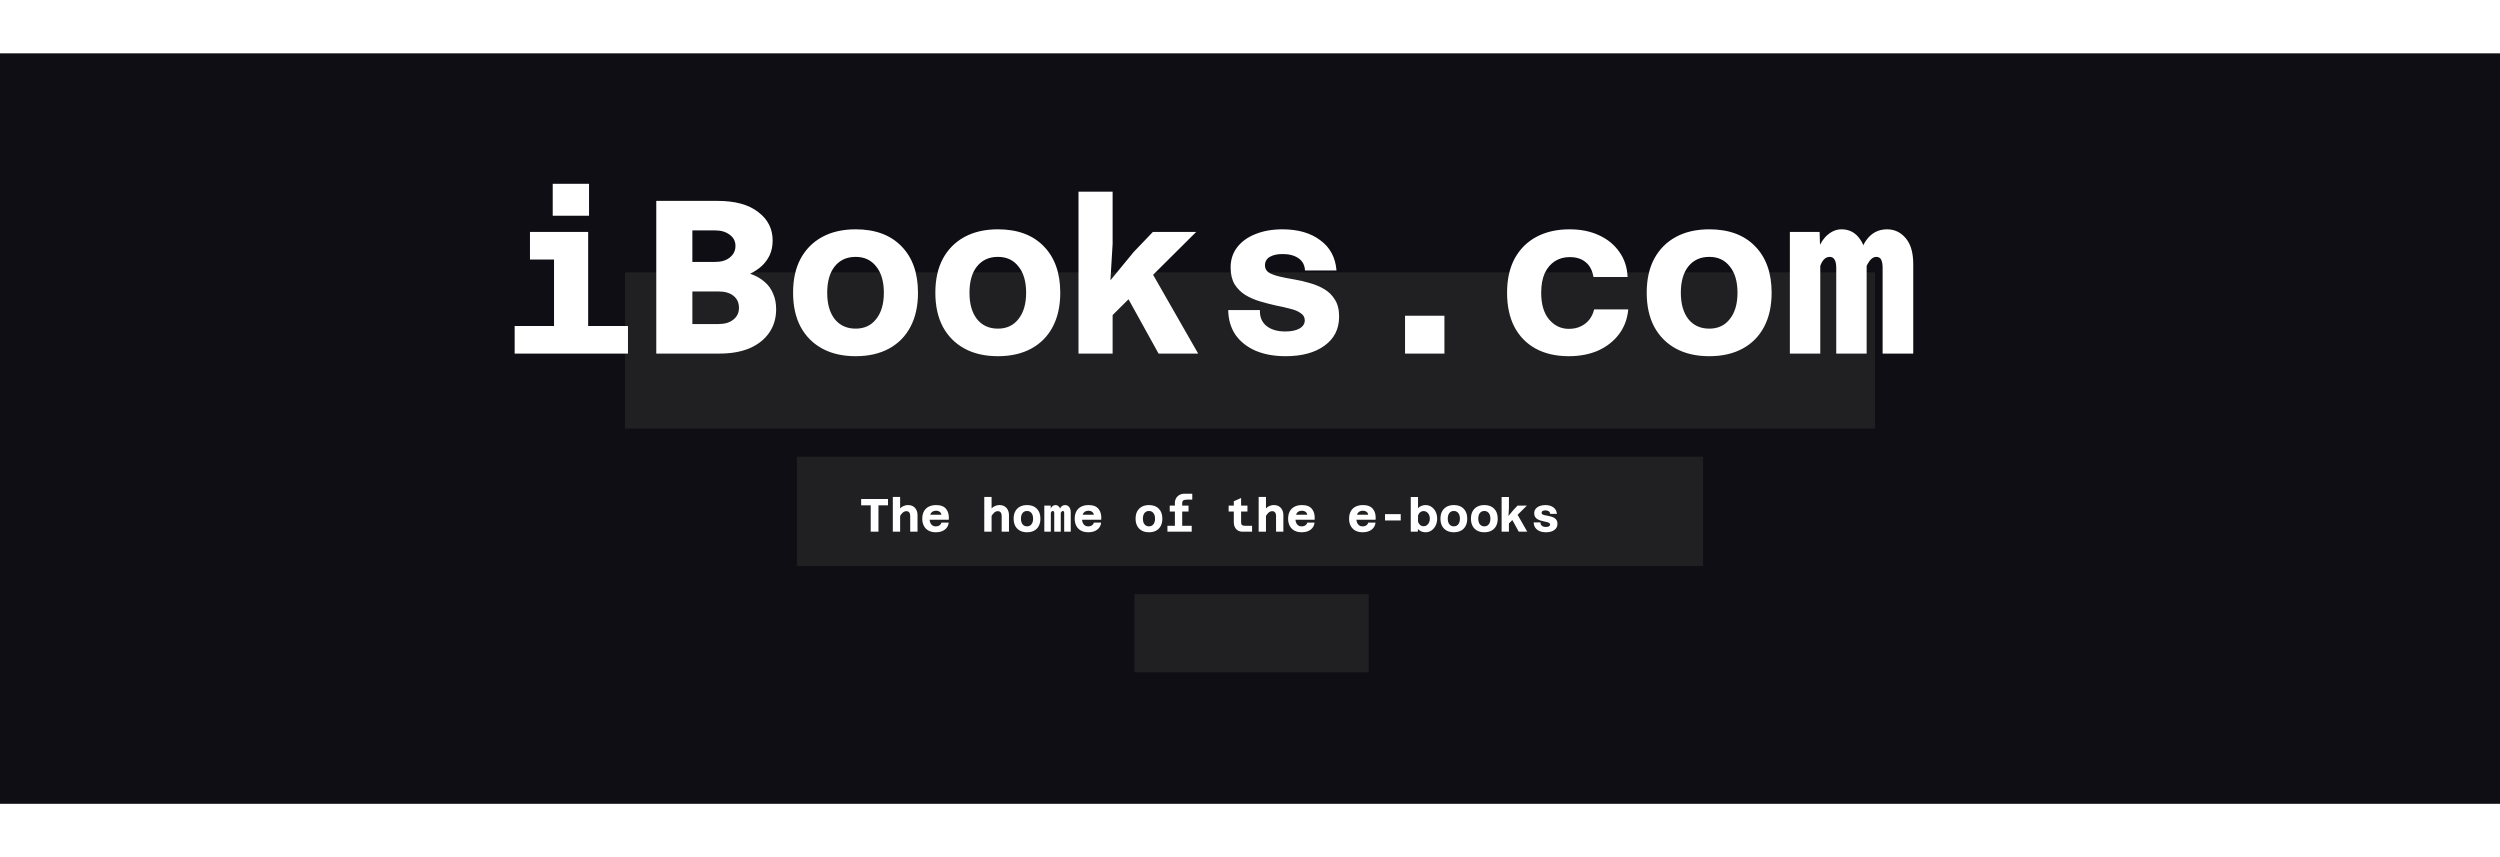 <svg width="350" height="120" viewBox="0 0 800 240" fill="none" xmlns="http://www.w3.org/2000/svg">
<rect width="800" height="240" fill="#1E1E1E"/>
<rect width="800" height="240" fill="#0E0E14"/>
<rect x="200" y="70" width="400" height="50" fill="#202022"/>
<rect x="255" y="129" width="290" height="35" fill="#202022"/>
<rect x="363" y="173" width="75" height="25" fill="#202022"/>
<path d="M177.29 96V57.08H188.21V96H177.29ZM164.69 96V87.18H200.95V96H164.69ZM169.59 65.9V57.08H182.75V65.9H169.59ZM176.87 51.9V41.68H188.49V51.9H176.87ZM240.037 70.45C241.904 71.103 243.444 71.967 244.657 73.04C245.871 74.067 246.781 75.327 247.387 76.82C248.041 78.267 248.367 79.923 248.367 81.79C248.367 84.683 247.621 87.203 246.127 89.35C244.634 91.497 242.534 93.153 239.827 94.32C237.121 95.44 233.947 96 230.307 96H210.007V47.14H229.607C235.254 47.14 239.594 48.33 242.627 50.71C245.707 53.043 247.247 56.077 247.247 59.81C247.247 61.537 246.944 63.077 246.337 64.43C245.731 65.737 244.891 66.903 243.817 67.93C242.744 68.91 241.484 69.75 240.037 70.45ZM228.907 56.59H221.557V66.67H228.907C230.821 66.67 232.361 66.203 233.527 65.27C234.741 64.29 235.347 63.053 235.347 61.56C235.347 60.067 234.741 58.877 233.527 57.99C232.314 57.057 230.774 56.59 228.907 56.59ZM221.557 86.55H229.957C231.917 86.55 233.481 86.083 234.647 85.15C235.861 84.217 236.467 82.957 236.467 81.37C236.467 79.737 235.884 78.453 234.717 77.52C233.551 76.587 231.941 76.12 229.887 76.12H221.557V86.55ZM273.805 96.84C269.651 96.84 266.081 96.023 263.095 94.39C260.108 92.757 257.798 90.423 256.165 87.39C254.578 84.357 253.785 80.74 253.785 76.54C253.785 72.293 254.578 68.677 256.165 65.69C257.798 62.657 260.108 60.323 263.095 58.69C266.081 57.057 269.651 56.24 273.805 56.24C280.058 56.24 284.935 58.037 288.435 61.63C291.981 65.223 293.755 70.193 293.755 76.54C293.755 80.74 292.961 84.357 291.375 87.39C289.788 90.423 287.501 92.757 284.515 94.39C281.528 96.023 277.958 96.84 273.805 96.84ZM273.805 88.02C276.605 88.02 278.798 86.993 280.385 84.94C282.018 82.887 282.835 80.087 282.835 76.54C282.835 72.947 282.018 70.147 280.385 68.14C278.798 66.087 276.605 65.06 273.805 65.06C270.958 65.06 268.718 66.087 267.085 68.14C265.498 70.147 264.705 72.947 264.705 76.54C264.705 80.087 265.498 82.887 267.085 84.94C268.718 86.993 270.958 88.02 273.805 88.02ZM319.332 96.84C315.179 96.84 311.609 96.023 308.622 94.39C305.635 92.757 303.325 90.423 301.692 87.39C300.105 84.357 299.312 80.74 299.312 76.54C299.312 72.293 300.105 68.677 301.692 65.69C303.325 62.657 305.635 60.323 308.622 58.69C311.609 57.057 315.179 56.24 319.332 56.24C325.585 56.24 330.462 58.037 333.962 61.63C337.509 65.223 339.282 70.193 339.282 76.54C339.282 80.74 338.489 84.357 336.902 87.39C335.315 90.423 333.029 92.757 330.042 94.39C327.055 96.023 323.485 96.84 319.332 96.84ZM319.332 88.02C322.132 88.02 324.325 86.993 325.912 84.94C327.545 82.887 328.362 80.087 328.362 76.54C328.362 72.947 327.545 70.147 325.912 68.14C324.325 66.087 322.132 65.06 319.332 65.06C316.485 65.06 314.245 66.087 312.612 68.14C311.025 70.147 310.232 72.947 310.232 76.54C310.232 80.087 311.025 82.887 312.612 84.94C314.245 86.993 316.485 88.02 319.332 88.02ZM345.119 96V44.2H356.039V60.86L355.339 72.55L362.759 63.52L368.919 57.08H382.779L356.039 83.68V96H345.119ZM370.739 96L358.349 73.6L368.359 69.68L383.409 96H370.739ZM411.367 96.84C407.727 96.84 404.53 96.257 401.777 95.09C399.023 93.877 396.877 92.173 395.337 89.98C393.843 87.74 393.073 85.103 393.027 82.07H403.177C403.083 84.217 403.76 85.897 405.207 87.11C406.7 88.323 408.73 88.93 411.297 88.93C413.163 88.93 414.657 88.627 415.777 88.02C416.943 87.367 417.527 86.48 417.527 85.36C417.527 84.38 417.083 83.61 416.197 83.05C415.357 82.443 414.237 81.977 412.837 81.65C411.437 81.277 409.897 80.927 408.217 80.6C406.537 80.227 404.833 79.783 403.107 79.27C401.427 78.757 399.887 78.08 398.487 77.24C397.087 76.353 395.943 75.21 395.057 73.81C394.217 72.363 393.797 70.567 393.797 68.42C393.797 65.947 394.497 63.8 395.897 61.98C397.297 60.16 399.233 58.76 401.707 57.78C404.227 56.753 407.12 56.24 410.387 56.24C415.38 56.24 419.417 57.407 422.497 59.74C425.623 62.027 427.35 65.247 427.677 69.4H417.597C417.503 67.673 416.803 66.367 415.497 65.48C414.19 64.593 412.51 64.15 410.457 64.15C408.73 64.15 407.353 64.453 406.327 65.06C405.3 65.667 404.787 66.577 404.787 67.79C404.787 68.77 405.207 69.54 406.047 70.1C406.933 70.613 408.077 71.033 409.477 71.36C410.877 71.687 412.417 71.99 414.097 72.27C415.823 72.55 417.527 72.947 419.207 73.46C420.887 73.927 422.427 74.58 423.827 75.42C425.227 76.26 426.347 77.38 427.187 78.78C428.073 80.18 428.517 81.977 428.517 84.17C428.517 88.137 426.953 91.24 423.827 93.48C420.747 95.72 416.593 96.84 411.367 96.84ZM449.614 96V83.89H462.214V96H449.614ZM502.001 96.84C497.895 96.84 494.348 96.023 491.361 94.39C488.421 92.757 486.158 90.423 484.571 87.39C483.031 84.357 482.261 80.74 482.261 76.54C482.261 72.247 483.078 68.583 484.711 65.55C486.391 62.517 488.725 60.207 491.711 58.62C494.698 57.033 498.221 56.24 502.281 56.24C505.828 56.24 508.955 56.87 511.661 58.13C514.415 59.39 516.585 61.163 518.171 63.45C519.805 65.69 520.691 68.373 520.831 71.5H509.911C509.538 69.353 508.698 67.767 507.391 66.74C506.131 65.667 504.428 65.13 502.281 65.13C500.508 65.13 498.921 65.573 497.521 66.46C496.168 67.347 495.095 68.63 494.301 70.31C493.555 71.99 493.181 74.067 493.181 76.54C493.181 80.227 494.021 83.073 495.701 85.08C497.428 87.087 499.528 88.09 502.001 88.09C503.448 88.09 504.708 87.833 505.781 87.32C506.901 86.807 507.835 86.083 508.581 85.15C509.328 84.17 509.841 83.073 510.121 81.86H521.041C520.761 84.893 519.781 87.53 518.101 89.77C516.421 92.01 514.205 93.76 511.451 95.02C508.698 96.233 505.548 96.84 502.001 96.84ZM546.969 96.84C542.815 96.84 539.245 96.023 536.259 94.39C533.272 92.757 530.962 90.423 529.329 87.39C527.742 84.357 526.949 80.74 526.949 76.54C526.949 72.293 527.742 68.677 529.329 65.69C530.962 62.657 533.272 60.323 536.259 58.69C539.245 57.057 542.815 56.24 546.969 56.24C553.222 56.24 558.099 58.037 561.599 61.63C565.145 65.223 566.919 70.193 566.919 76.54C566.919 80.74 566.125 84.357 564.539 87.39C562.952 90.423 560.665 92.757 557.679 94.39C554.692 96.023 551.122 96.84 546.969 96.84ZM546.969 88.02C549.769 88.02 551.962 86.993 553.549 84.94C555.182 82.887 555.999 80.087 555.999 76.54C555.999 72.947 555.182 70.147 553.549 68.14C551.962 66.087 549.769 65.06 546.969 65.06C544.122 65.06 541.882 66.087 540.249 68.14C538.662 70.147 537.869 72.947 537.869 76.54C537.869 80.087 538.662 82.887 540.249 84.94C541.882 86.993 544.122 88.02 546.969 88.02ZM602.436 96V68.56C602.436 67.487 602.296 66.647 602.016 66.04C601.736 65.387 601.199 65.06 600.406 65.06C599.379 65.06 598.446 65.83 597.606 67.37C596.813 68.863 596.159 71.5 595.646 75.28L594.946 70.03C594.666 65.783 595.366 62.423 597.046 59.95C598.726 57.477 600.989 56.24 603.836 56.24C606.263 56.24 608.269 57.197 609.856 59.11C611.443 60.977 612.236 63.73 612.236 67.37V96H602.436ZM572.756 96V57.08H582.276L582.486 64.29V96H572.756ZM587.596 96V68.56C587.596 67.347 587.409 66.46 587.036 65.9C586.709 65.34 586.196 65.06 585.496 65.06C584.283 65.06 583.326 65.9 582.626 67.58C581.926 69.26 581.319 71.827 580.806 75.28L580.876 69.61C580.689 66.903 580.993 64.547 581.786 62.54C582.579 60.533 583.629 58.993 584.936 57.92C586.289 56.8 587.736 56.24 589.276 56.24C591.749 56.24 593.709 57.267 595.156 59.32C596.603 61.327 597.326 63.963 597.326 67.23V96H587.596Z" fill="white"/>
<path d="M278.63 153V144.555H275.57V142.53H284.165V144.555H281.105V153H278.63ZM291.266 153V147.87C291.266 147.43 291.156 147.08 290.936 146.82C290.716 146.56 290.426 146.43 290.066 146.43C289.656 146.43 289.276 146.57 288.926 146.85C288.586 147.12 288.226 147.59 287.846 148.26L287.516 146.295C287.896 145.635 288.356 145.17 288.896 144.9C289.436 144.62 289.986 144.48 290.546 144.48C291.186 144.48 291.731 144.615 292.181 144.885C292.641 145.155 292.991 145.535 293.231 146.025C293.481 146.505 293.606 147.07 293.606 147.72V153H291.266ZM285.701 153V141.885H288.041V153H285.701ZM299.462 153.18C298.562 153.18 297.787 153.005 297.137 152.655C296.497 152.305 296.002 151.805 295.652 151.155C295.302 150.505 295.127 149.73 295.127 148.83C295.127 147.92 295.302 147.14 295.652 146.49C296.002 145.84 296.507 145.345 297.167 145.005C297.837 144.655 298.642 144.48 299.582 144.48C301.052 144.48 302.117 144.9 302.777 145.74C303.447 146.57 303.727 147.715 303.617 149.175H296.987L297.002 147.57H301.232C301.202 147.19 301.032 146.885 300.722 146.655C300.412 146.415 300.027 146.295 299.567 146.295C298.847 146.295 298.317 146.52 297.977 146.97C297.637 147.42 297.467 148.075 297.467 148.935C297.467 149.365 297.542 149.76 297.692 150.12C297.842 150.48 298.062 150.77 298.352 150.99C298.652 151.2 299.022 151.305 299.462 151.305C299.932 151.305 300.327 151.19 300.647 150.96C300.977 150.73 301.177 150.44 301.247 150.09H303.587C303.487 151.04 303.067 151.795 302.327 152.355C301.597 152.905 300.642 153.18 299.462 153.18ZM320.533 153V147.87C320.533 147.43 320.423 147.08 320.203 146.82C319.983 146.56 319.693 146.43 319.333 146.43C318.923 146.43 318.543 146.57 318.193 146.85C317.853 147.12 317.493 147.59 317.113 148.26L316.783 146.295C317.163 145.635 317.623 145.17 318.163 144.9C318.703 144.62 319.253 144.48 319.813 144.48C320.453 144.48 320.998 144.615 321.448 144.885C321.908 145.155 322.258 145.535 322.498 146.025C322.748 146.505 322.873 147.07 322.873 147.72V153H320.533ZM314.968 153V141.885H317.308V153H314.968ZM328.654 153.18C327.764 153.18 326.999 153.005 326.359 152.655C325.719 152.305 325.224 151.805 324.874 151.155C324.534 150.505 324.364 149.73 324.364 148.83C324.364 147.92 324.534 147.145 324.874 146.505C325.224 145.855 325.719 145.355 326.359 145.005C326.999 144.655 327.764 144.48 328.654 144.48C329.994 144.48 331.039 144.865 331.789 145.635C332.549 146.405 332.929 147.47 332.929 148.83C332.929 149.73 332.759 150.505 332.419 151.155C332.079 151.805 331.589 152.305 330.949 152.655C330.309 153.005 329.544 153.18 328.654 153.18ZM328.654 151.29C329.254 151.29 329.724 151.07 330.064 150.63C330.414 150.19 330.589 149.59 330.589 148.83C330.589 148.06 330.414 147.46 330.064 147.03C329.724 146.59 329.254 146.37 328.654 146.37C328.044 146.37 327.564 146.59 327.214 147.03C326.874 147.46 326.704 148.06 326.704 148.83C326.704 149.59 326.874 150.19 327.214 150.63C327.564 151.07 328.044 151.29 328.654 151.29ZM340.54 153V147.12C340.54 146.89 340.51 146.71 340.45 146.58C340.39 146.44 340.275 146.37 340.105 146.37C339.885 146.37 339.685 146.535 339.505 146.865C339.335 147.185 339.195 147.75 339.085 148.56L338.935 147.435C338.875 146.525 339.025 145.805 339.385 145.275C339.745 144.745 340.23 144.48 340.84 144.48C341.36 144.48 341.79 144.685 342.13 145.095C342.47 145.495 342.64 146.085 342.64 146.865V153H340.54ZM334.18 153V144.66H336.22L336.265 146.205V153H334.18ZM337.36 153V147.12C337.36 146.86 337.32 146.67 337.24 146.55C337.17 146.43 337.06 146.37 336.91 146.37C336.65 146.37 336.445 146.55 336.295 146.91C336.145 147.27 336.015 147.82 335.905 148.56L335.92 147.345C335.88 146.765 335.945 146.26 336.115 145.83C336.285 145.4 336.51 145.07 336.79 144.84C337.08 144.6 337.39 144.48 337.72 144.48C338.25 144.48 338.67 144.7 338.98 145.14C339.29 145.57 339.445 146.135 339.445 146.835V153H337.36ZM348.241 153.18C347.341 153.18 346.566 153.005 345.916 152.655C345.276 152.305 344.781 151.805 344.431 151.155C344.081 150.505 343.906 149.73 343.906 148.83C343.906 147.92 344.081 147.14 344.431 146.49C344.781 145.84 345.286 145.345 345.946 145.005C346.616 144.655 347.421 144.48 348.361 144.48C349.831 144.48 350.896 144.9 351.556 145.74C352.226 146.57 352.506 147.715 352.396 149.175H345.766L345.781 147.57H350.011C349.981 147.19 349.811 146.885 349.501 146.655C349.191 146.415 348.806 146.295 348.346 146.295C347.626 146.295 347.096 146.52 346.756 146.97C346.416 147.42 346.246 148.075 346.246 148.935C346.246 149.365 346.321 149.76 346.471 150.12C346.621 150.48 346.841 150.77 347.131 150.99C347.431 151.2 347.801 151.305 348.241 151.305C348.711 151.305 349.106 151.19 349.426 150.96C349.756 150.73 349.956 150.44 350.026 150.09H352.366C352.266 151.04 351.846 151.795 351.106 152.355C350.376 152.905 349.421 153.18 348.241 153.18ZM367.678 153.18C366.788 153.18 366.023 153.005 365.383 152.655C364.743 152.305 364.248 151.805 363.898 151.155C363.558 150.505 363.388 149.73 363.388 148.83C363.388 147.92 363.558 147.145 363.898 146.505C364.248 145.855 364.743 145.355 365.383 145.005C366.023 144.655 366.788 144.48 367.678 144.48C369.018 144.48 370.063 144.865 370.813 145.635C371.573 146.405 371.953 147.47 371.953 148.83C371.953 149.73 371.783 150.505 371.443 151.155C371.103 151.805 370.613 152.305 369.973 152.655C369.333 153.005 368.568 153.18 367.678 153.18ZM367.678 151.29C368.278 151.29 368.748 151.07 369.088 150.63C369.438 150.19 369.613 149.59 369.613 148.83C369.613 148.06 369.438 147.46 369.088 147.03C368.748 146.59 368.278 146.37 367.678 146.37C367.068 146.37 366.588 146.59 366.238 147.03C365.898 147.46 365.728 148.06 365.728 148.83C365.728 149.59 365.898 150.19 366.238 150.63C366.588 151.07 367.068 151.29 367.678 151.29ZM375.964 153V143.835C375.964 143.245 376.094 142.73 376.354 142.29C376.614 141.84 376.969 141.49 377.419 141.24C377.869 140.98 378.374 140.85 378.934 140.85H381.529V142.74H379.864C379.584 142.74 379.324 142.765 379.084 142.815C378.844 142.865 378.654 142.97 378.514 143.13C378.374 143.28 378.304 143.515 378.304 143.835V153H375.964ZM374.314 146.55V144.66H380.329V146.55H374.314ZM373.579 153V151.11H381.349V153H373.579ZM397.62 153C397.06 153 396.565 152.875 396.135 152.625C395.715 152.365 395.39 152.01 395.16 151.56C394.93 151.1 394.815 150.58 394.815 150V143.265L397.155 142.215V150C397.155 150.26 397.19 150.475 397.26 150.645C397.34 150.805 397.48 150.925 397.68 151.005C397.89 151.075 398.18 151.11 398.55 151.11H400.665V153H397.62ZM393.165 146.55V144.66H399.18V146.55H393.165ZM408.336 153V147.87C408.336 147.43 408.226 147.08 408.006 146.82C407.786 146.56 407.496 146.43 407.136 146.43C406.726 146.43 406.346 146.57 405.996 146.85C405.656 147.12 405.296 147.59 404.916 148.26L404.586 146.295C404.966 145.635 405.426 145.17 405.966 144.9C406.506 144.62 407.056 144.48 407.616 144.48C408.256 144.48 408.801 144.615 409.251 144.885C409.711 145.155 410.061 145.535 410.301 146.025C410.551 146.505 410.676 147.07 410.676 147.72V153H408.336ZM402.771 153V141.885H405.111V153H402.771ZM416.532 153.18C415.632 153.18 414.857 153.005 414.207 152.655C413.567 152.305 413.072 151.805 412.722 151.155C412.372 150.505 412.197 149.73 412.197 148.83C412.197 147.92 412.372 147.14 412.722 146.49C413.072 145.84 413.577 145.345 414.237 145.005C414.907 144.655 415.712 144.48 416.652 144.48C418.122 144.48 419.187 144.9 419.847 145.74C420.517 146.57 420.797 147.715 420.687 149.175H414.057L414.072 147.57H418.302C418.272 147.19 418.102 146.885 417.792 146.655C417.482 146.415 417.097 146.295 416.637 146.295C415.917 146.295 415.387 146.52 415.047 146.97C414.707 147.42 414.537 148.075 414.537 148.935C414.537 149.365 414.612 149.76 414.762 150.12C414.912 150.48 415.132 150.77 415.422 150.99C415.722 151.2 416.092 151.305 416.532 151.305C417.002 151.305 417.397 151.19 417.717 150.96C418.047 150.73 418.247 150.44 418.317 150.09H420.657C420.557 151.04 420.137 151.795 419.397 152.355C418.667 152.905 417.712 153.18 416.532 153.18ZM436.044 153.18C435.144 153.18 434.369 153.005 433.719 152.655C433.079 152.305 432.584 151.805 432.234 151.155C431.884 150.505 431.709 149.73 431.709 148.83C431.709 147.92 431.884 147.14 432.234 146.49C432.584 145.84 433.089 145.345 433.749 145.005C434.419 144.655 435.224 144.48 436.164 144.48C437.634 144.48 438.699 144.9 439.359 145.74C440.029 146.57 440.309 147.715 440.199 149.175H433.569L433.584 147.57H437.814C437.784 147.19 437.614 146.885 437.304 146.655C436.994 146.415 436.609 146.295 436.149 146.295C435.429 146.295 434.899 146.52 434.559 146.97C434.219 147.42 434.049 148.075 434.049 148.935C434.049 149.365 434.124 149.76 434.274 150.12C434.424 150.48 434.644 150.77 434.934 150.99C435.234 151.2 435.604 151.305 436.044 151.305C436.514 151.305 436.909 151.19 437.229 150.96C437.559 150.73 437.759 150.44 437.829 150.09H440.169C440.069 151.04 439.649 151.795 438.909 152.355C438.179 152.905 437.224 153.18 436.044 153.18ZM443.205 149.4V147.375H448.23V149.4H443.205ZM456.17 144.48C456.9 144.48 457.54 144.675 458.09 145.065C458.65 145.445 459.09 145.965 459.41 146.625C459.73 147.285 459.89 148.02 459.89 148.83C459.89 149.63 459.73 150.36 459.41 151.02C459.09 151.68 458.65 152.205 458.09 152.595C457.54 152.985 456.9 153.18 456.17 153.18C455.68 153.18 455.225 153.09 454.805 152.91C454.385 152.72 454.03 152.47 453.74 152.16L453.695 153H451.445V141.9H453.77V145.455C454.06 145.155 454.41 144.92 454.82 144.75C455.24 144.57 455.69 144.48 456.17 144.48ZM455.57 151.26C455.96 151.26 456.3 151.15 456.59 150.93C456.89 150.71 457.125 150.42 457.295 150.06C457.465 149.69 457.55 149.28 457.55 148.83C457.55 148.37 457.465 147.96 457.295 147.6C457.125 147.23 456.89 146.94 456.59 146.73C456.3 146.51 455.96 146.4 455.57 146.4C455.15 146.4 454.78 146.53 454.46 146.79C454.14 147.04 453.91 147.385 453.77 147.825V149.82C453.91 150.25 454.14 150.6 454.46 150.87C454.78 151.13 455.15 151.26 455.57 151.26ZM465.236 153.18C464.346 153.18 463.581 153.005 462.941 152.655C462.301 152.305 461.806 151.805 461.456 151.155C461.116 150.505 460.946 149.73 460.946 148.83C460.946 147.92 461.116 147.145 461.456 146.505C461.806 145.855 462.301 145.355 462.941 145.005C463.581 144.655 464.346 144.48 465.236 144.48C466.576 144.48 467.621 144.865 468.371 145.635C469.131 146.405 469.511 147.47 469.511 148.83C469.511 149.73 469.341 150.505 469.001 151.155C468.661 151.805 468.171 152.305 467.531 152.655C466.891 153.005 466.126 153.18 465.236 153.18ZM465.236 151.29C465.836 151.29 466.306 151.07 466.646 150.63C466.996 150.19 467.171 149.59 467.171 148.83C467.171 148.06 466.996 147.46 466.646 147.03C466.306 146.59 465.836 146.37 465.236 146.37C464.626 146.37 464.146 146.59 463.796 147.03C463.456 147.46 463.286 148.06 463.286 148.83C463.286 149.59 463.456 150.19 463.796 150.63C464.146 151.07 464.626 151.29 465.236 151.29ZM474.992 153.18C474.102 153.18 473.337 153.005 472.697 152.655C472.057 152.305 471.562 151.805 471.212 151.155C470.872 150.505 470.702 149.73 470.702 148.83C470.702 147.92 470.872 147.145 471.212 146.505C471.562 145.855 472.057 145.355 472.697 145.005C473.337 144.655 474.102 144.48 474.992 144.48C476.332 144.48 477.377 144.865 478.127 145.635C478.887 146.405 479.267 147.47 479.267 148.83C479.267 149.73 479.097 150.505 478.757 151.155C478.417 151.805 477.927 152.305 477.287 152.655C476.647 153.005 475.882 153.18 474.992 153.18ZM474.992 151.29C475.592 151.29 476.062 151.07 476.402 150.63C476.752 150.19 476.927 149.59 476.927 148.83C476.927 148.06 476.752 147.46 476.402 147.03C476.062 146.59 475.592 146.37 474.992 146.37C474.382 146.37 473.902 146.59 473.552 147.03C473.212 147.46 473.042 148.06 473.042 148.83C473.042 149.59 473.212 150.19 473.552 150.63C473.902 151.07 474.382 151.29 474.992 151.29ZM480.518 153V141.9H482.858V145.47L482.708 147.975L484.298 146.04L485.618 144.66H488.588L482.858 150.36V153H480.518ZM486.008 153L483.353 148.2L485.498 147.36L488.723 153H486.008ZM494.714 153.18C493.934 153.18 493.249 153.055 492.659 152.805C492.069 152.545 491.609 152.18 491.279 151.71C490.959 151.23 490.794 150.665 490.784 150.015H492.959C492.939 150.475 493.084 150.835 493.394 151.095C493.714 151.355 494.149 151.485 494.699 151.485C495.099 151.485 495.419 151.42 495.659 151.29C495.909 151.15 496.034 150.96 496.034 150.72C496.034 150.51 495.939 150.345 495.749 150.225C495.569 150.095 495.329 149.995 495.029 149.925C494.729 149.845 494.399 149.77 494.039 149.7C493.679 149.62 493.314 149.525 492.944 149.415C492.584 149.305 492.254 149.16 491.954 148.98C491.654 148.79 491.409 148.545 491.219 148.245C491.039 147.935 490.949 147.55 490.949 147.09C490.949 146.56 491.099 146.1 491.399 145.71C491.699 145.32 492.114 145.02 492.644 144.81C493.184 144.59 493.804 144.48 494.504 144.48C495.574 144.48 496.439 144.73 497.099 145.23C497.769 145.72 498.139 146.41 498.209 147.3H496.049C496.029 146.93 495.879 146.65 495.599 146.46C495.319 146.27 494.959 146.175 494.519 146.175C494.149 146.175 493.854 146.24 493.634 146.37C493.414 146.5 493.304 146.695 493.304 146.955C493.304 147.165 493.394 147.33 493.574 147.45C493.764 147.56 494.009 147.65 494.309 147.72C494.609 147.79 494.939 147.855 495.299 147.915C495.669 147.975 496.034 148.06 496.394 148.17C496.754 148.27 497.084 148.41 497.384 148.59C497.684 148.77 497.924 149.01 498.104 149.31C498.294 149.61 498.389 149.995 498.389 150.465C498.389 151.315 498.054 151.98 497.384 152.46C496.724 152.94 495.834 153.18 494.714 153.18Z" fill="white"/>
</svg>

